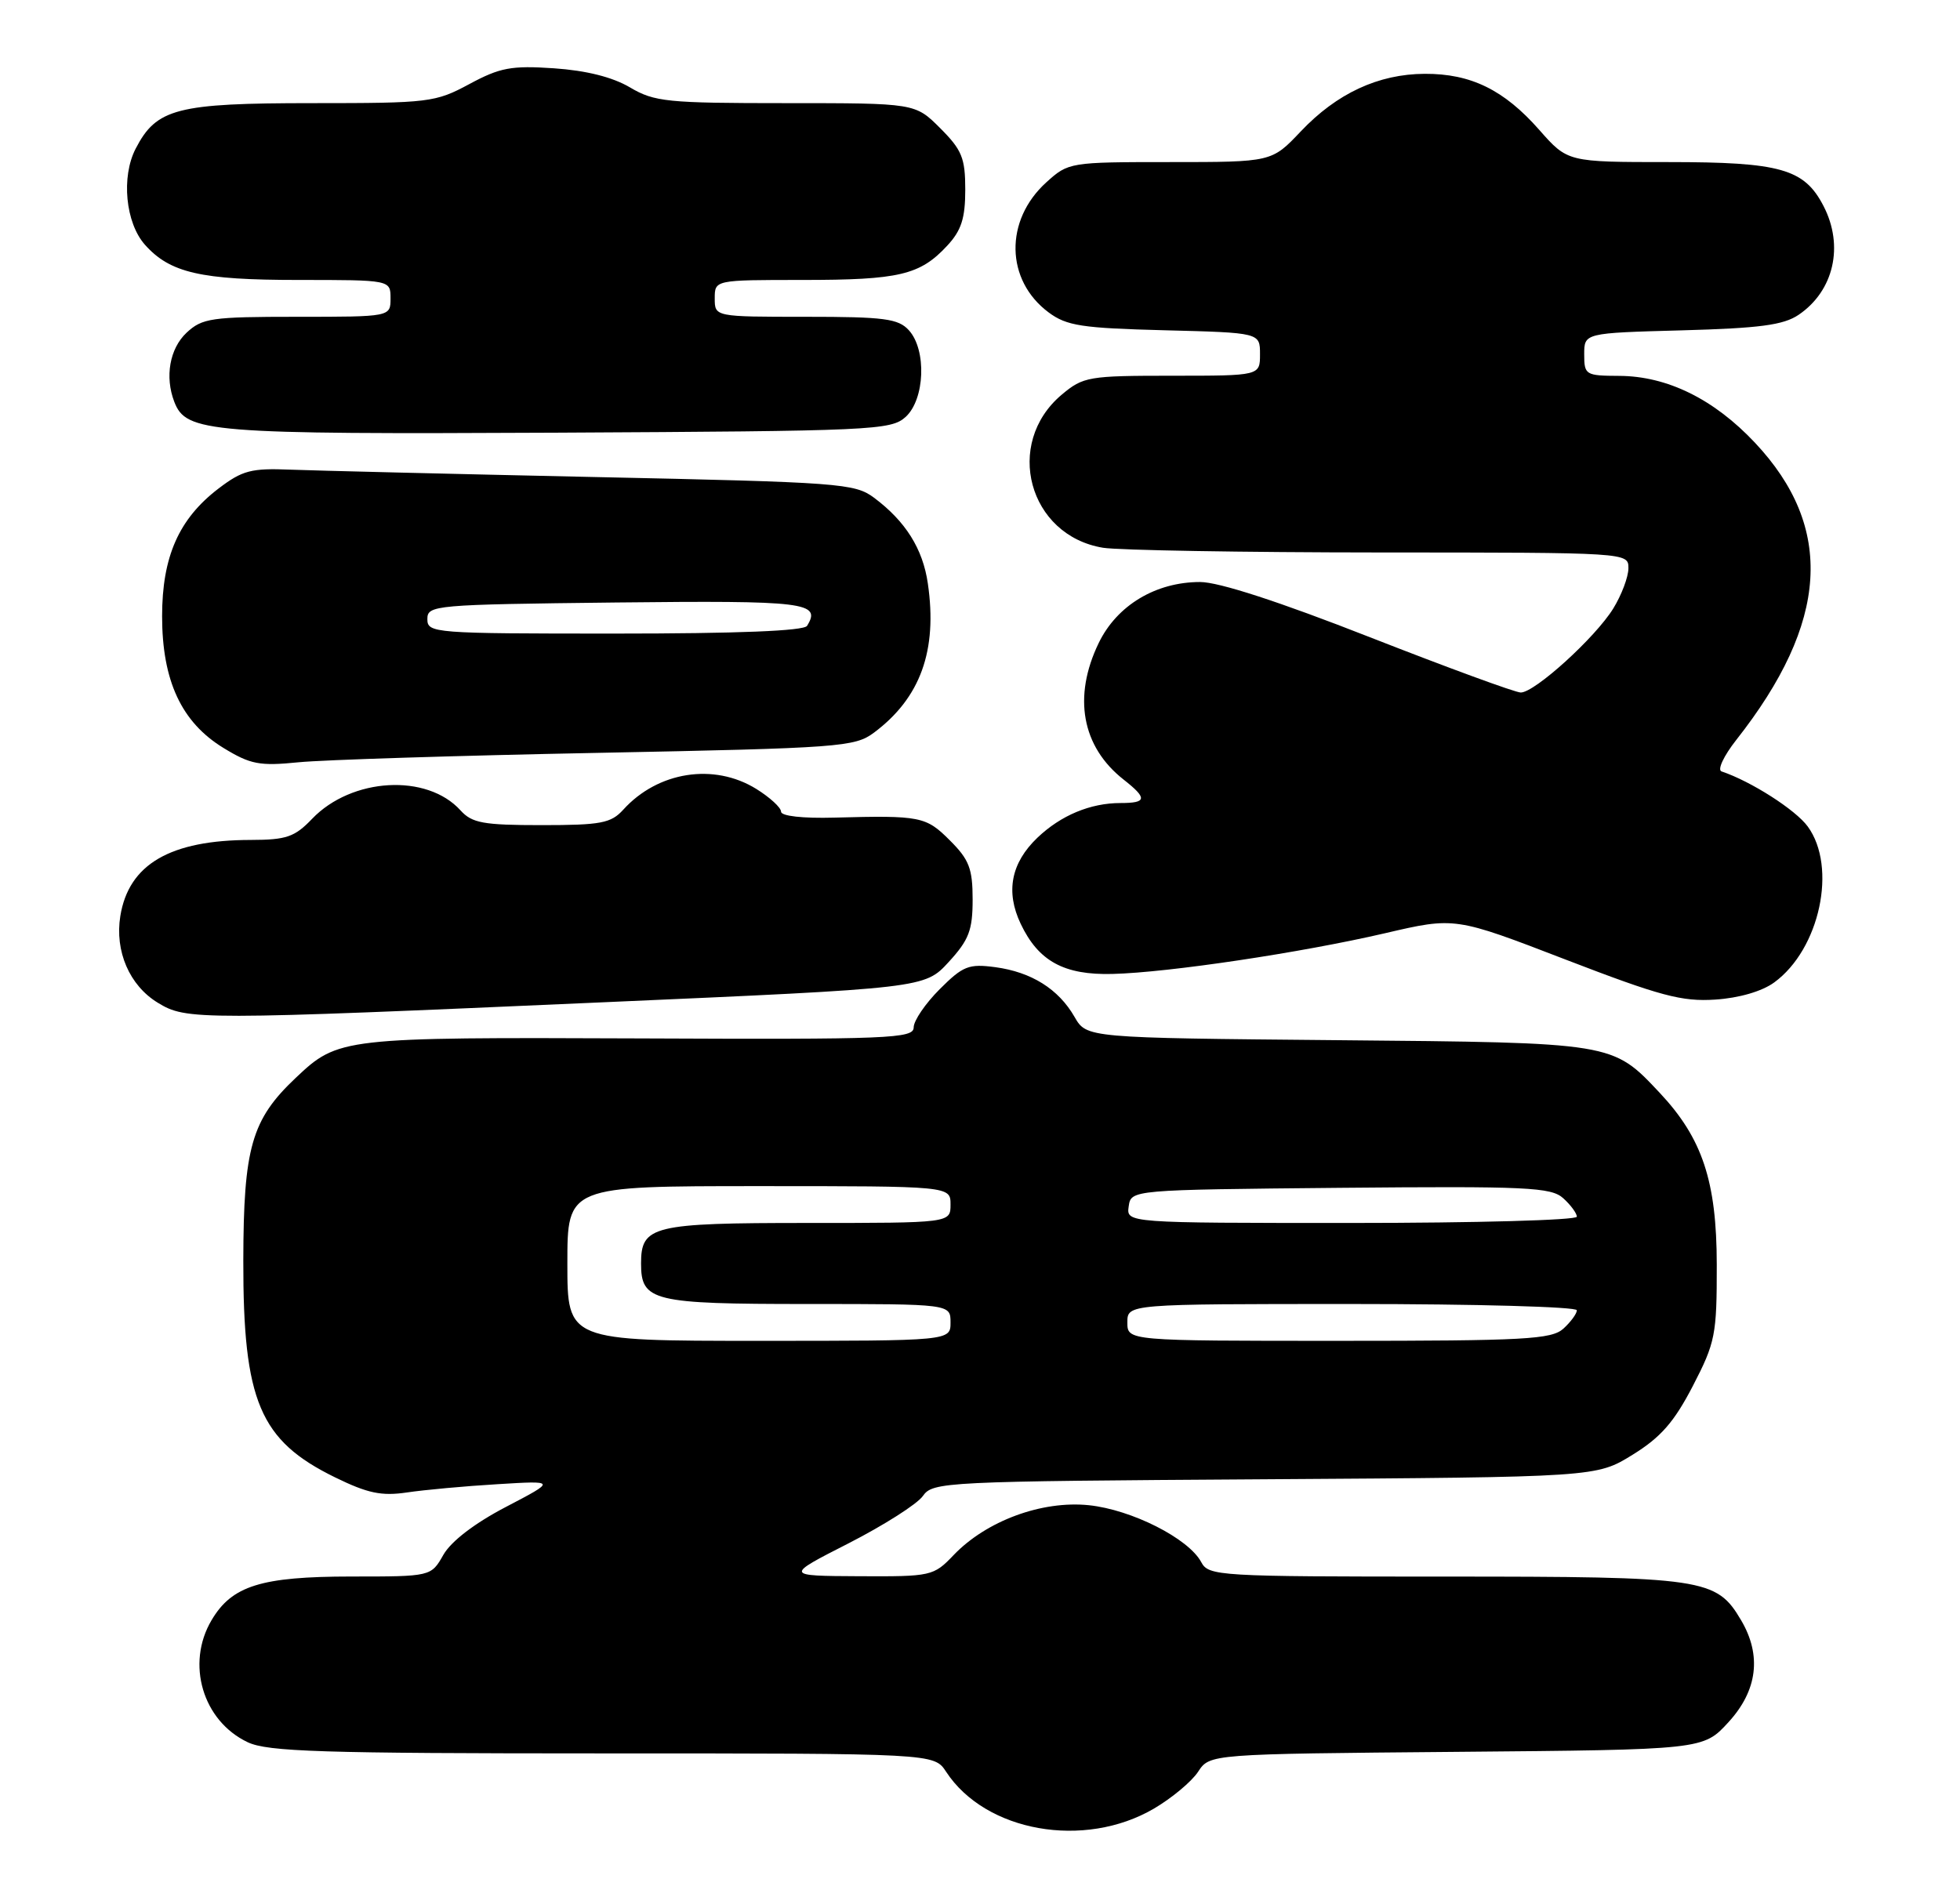 <?xml version="1.0" encoding="UTF-8" standalone="no"?>
<!DOCTYPE svg PUBLIC "-//W3C//DTD SVG 1.1//EN" "http://www.w3.org/Graphics/SVG/1.1/DTD/svg11.dtd" >
<svg xmlns="http://www.w3.org/2000/svg" xmlns:xlink="http://www.w3.org/1999/xlink" version="1.1" viewBox="0 0 266 256">
 <g >
 <path fill="currentColor"
d=" M 156.61 245.49 C 159.03 244.07 161.73 241.82 162.60 240.49 C 164.18 238.08 164.18 238.08 197.67 237.79 C 231.16 237.50 231.16 237.50 234.58 233.76 C 238.52 229.46 239.11 224.69 236.29 219.92 C 232.94 214.24 231.31 214.00 196.13 214.00 C 165.26 214.00 164.03 213.93 163.02 212.03 C 161.30 208.82 153.57 204.91 147.76 204.31 C 141.39 203.66 133.88 206.43 129.43 211.07 C 126.69 213.94 126.41 214.00 116.56 213.95 C 106.50 213.90 106.50 213.90 115.17 209.48 C 119.94 207.04 124.47 204.16 125.24 203.07 C 126.59 201.14 128.03 201.07 171.65 200.79 C 216.66 200.50 216.66 200.50 221.57 197.46 C 225.39 195.10 227.20 193.03 229.74 188.13 C 232.80 182.22 233.00 181.19 232.99 171.66 C 232.98 160.36 231.04 154.51 225.26 148.35 C 218.80 141.48 219.10 141.53 181.48 141.19 C 147.47 140.88 147.47 140.88 145.83 138.03 C 143.66 134.25 139.98 131.94 135.07 131.28 C 131.47 130.80 130.69 131.11 127.53 134.27 C 125.59 136.21 124.00 138.54 124.00 139.45 C 124.00 140.97 120.80 141.10 86.75 140.95 C 46.38 140.79 45.91 140.84 40.13 146.31 C 34.13 151.98 33.05 155.77 33.02 171.10 C 32.99 190.18 35.25 195.53 45.47 200.53 C 49.90 202.70 51.78 203.09 55.23 202.58 C 57.58 202.23 63.10 201.72 67.50 201.46 C 75.50 200.97 75.50 200.97 68.67 204.54 C 64.41 206.76 61.22 209.21 60.17 211.05 C 58.50 213.99 58.50 213.99 47.65 213.99 C 35.43 214.00 31.47 215.24 28.71 219.92 C 25.21 225.83 27.51 233.59 33.61 236.48 C 36.32 237.77 43.66 238.00 81.79 238.00 C 126.77 238.00 126.77 238.00 128.40 240.49 C 133.75 248.66 147.15 251.03 156.61 245.49 Z  M 82.00 136.04 C 125.49 134.13 125.49 134.13 128.75 130.58 C 131.50 127.58 132.00 126.27 132.00 122.09 C 132.00 117.91 131.53 116.68 128.92 114.08 C 125.66 110.81 124.92 110.67 113.25 110.98 C 108.92 111.10 106.00 110.77 106.00 110.17 C 106.00 109.62 104.48 108.23 102.63 107.08 C 96.89 103.53 89.28 104.72 84.59 109.90 C 82.92 111.74 81.57 112.00 73.50 112.00 C 65.57 112.00 64.06 111.72 62.50 110.00 C 57.94 104.96 47.73 105.54 42.36 111.14 C 40.00 113.61 38.87 114.00 34.06 114.01 C 23.11 114.02 17.47 117.30 16.33 124.34 C 15.56 129.11 17.57 133.77 21.42 136.11 C 25.30 138.48 26.74 138.48 82.00 136.04 Z  M 240.79 133.35 C 246.97 128.84 249.36 117.71 245.34 112.19 C 243.69 109.92 237.62 106.04 233.64 104.71 C 233.04 104.51 233.92 102.62 235.64 100.43 C 248.20 84.48 249.01 71.62 238.18 60.10 C 232.62 54.18 226.27 51.05 219.75 51.02 C 215.18 51.00 215.00 50.89 215.00 48.10 C 215.00 45.20 215.00 45.20 228.25 44.84 C 238.81 44.55 242.03 44.13 244.10 42.73 C 248.88 39.49 250.28 33.38 247.48 27.97 C 244.87 22.91 241.65 22.00 226.43 22.00 C 212.75 22.00 212.75 22.00 208.90 17.63 C 204.12 12.20 199.62 9.99 193.35 10.02 C 187.07 10.05 181.42 12.67 176.52 17.85 C 172.59 22.00 172.59 22.00 158.81 22.00 C 145.18 22.00 145.00 22.03 142.00 24.75 C 136.30 29.91 136.45 38.05 142.32 42.41 C 144.77 44.23 146.82 44.54 158.07 44.83 C 171.00 45.16 171.00 45.16 171.00 48.08 C 171.00 51.00 171.00 51.00 159.08 51.00 C 147.72 51.00 147.01 51.12 144.08 53.58 C 136.21 60.21 139.58 72.68 149.69 74.35 C 151.78 74.69 168.69 74.98 187.25 74.99 C 221.00 75.00 221.00 75.00 221.00 77.13 C 221.00 78.30 220.07 80.77 218.94 82.60 C 216.50 86.55 208.29 94.00 206.39 94.00 C 205.65 94.00 196.45 90.62 185.93 86.50 C 173.60 81.66 165.41 79.00 162.87 79.00 C 156.85 79.00 151.58 82.17 149.11 87.28 C 145.58 94.57 146.81 101.35 152.48 105.81 C 155.74 108.37 155.66 109.00 152.07 109.00 C 147.98 109.00 143.98 110.67 140.80 113.70 C 137.21 117.13 136.45 121.03 138.52 125.39 C 140.93 130.47 144.40 132.37 150.98 132.20 C 158.60 132.01 176.61 129.31 187.98 126.67 C 197.46 124.46 197.46 124.46 212.48 130.25 C 225.33 135.20 228.26 135.98 232.79 135.68 C 236.02 135.47 239.14 134.56 240.79 133.35 Z  M 81.18 102.19 C 114.07 101.54 116.00 101.39 118.62 99.44 C 124.92 94.73 127.25 88.29 125.92 79.19 C 125.24 74.49 122.90 70.76 118.62 67.56 C 116.00 65.61 114.02 65.46 80.68 64.75 C 61.33 64.33 42.76 63.88 39.42 63.75 C 34.09 63.53 32.89 63.85 29.66 66.31 C 24.27 70.42 22.00 75.57 22.00 83.64 C 22.00 92.41 24.63 98.05 30.34 101.53 C 33.99 103.76 35.23 104.00 40.50 103.47 C 43.80 103.14 62.11 102.56 81.18 102.19 Z  M 122.90 56.60 C 125.52 54.22 125.78 47.51 123.35 44.83 C 121.91 43.25 120.03 43.00 109.35 43.00 C 97.00 43.00 97.00 43.00 97.00 40.50 C 97.00 38.00 97.00 38.00 108.93 38.00 C 122.03 38.00 124.86 37.33 128.54 33.36 C 130.47 31.29 131.00 29.63 131.00 25.75 C 131.00 21.45 130.55 20.35 127.60 17.40 C 124.20 14.00 124.20 14.00 106.66 14.00 C 90.53 14.00 88.82 13.83 85.49 11.86 C 83.12 10.46 79.55 9.57 75.18 9.27 C 69.39 8.88 67.86 9.17 63.70 11.41 C 59.08 13.90 58.24 14.00 42.40 14.00 C 23.99 14.00 21.24 14.71 18.41 20.18 C 16.43 24.01 17.03 30.25 19.67 33.22 C 23.07 37.04 27.25 38.00 40.47 38.00 C 53.00 38.00 53.00 38.00 53.00 40.50 C 53.00 43.00 53.00 43.00 40.31 43.00 C 28.67 43.00 27.44 43.18 25.31 45.17 C 23.03 47.32 22.35 51.14 23.65 54.53 C 25.26 58.72 28.23 58.96 75.65 58.73 C 118.46 58.51 120.90 58.40 122.90 56.60 Z  M 77.00 171.50 C 77.00 161.00 77.00 161.00 103.00 161.00 C 129.00 161.00 129.00 161.00 129.00 163.50 C 129.00 166.00 129.00 166.00 109.57 166.00 C 88.54 166.00 87.00 166.38 87.00 171.50 C 87.00 176.62 88.54 177.00 109.57 177.00 C 129.00 177.00 129.00 177.00 129.00 179.50 C 129.00 182.00 129.00 182.00 103.00 182.00 C 77.00 182.00 77.00 182.00 77.00 171.50 Z  M 153.00 179.50 C 153.00 177.00 153.00 177.00 183.50 177.00 C 200.28 177.00 214.00 177.38 214.00 177.85 C 214.00 178.31 213.18 179.43 212.17 180.35 C 210.56 181.80 206.95 182.00 181.67 182.00 C 153.00 182.00 153.00 182.00 153.00 179.50 Z  M 153.18 163.75 C 153.50 161.50 153.50 161.50 181.90 161.23 C 207.27 161.00 210.50 161.15 212.15 162.64 C 213.17 163.56 214.00 164.69 214.00 165.15 C 214.00 165.62 200.24 166.00 183.43 166.00 C 152.86 166.00 152.86 166.00 153.18 163.75 Z  M 58.00 84.03 C 58.00 82.14 58.91 82.06 83.63 81.78 C 109.37 81.50 111.50 81.76 109.53 84.95 C 109.11 85.64 100.10 86.00 83.44 86.00 C 58.81 86.00 58.00 85.94 58.00 84.03 Z "/>
</g>
</svg>